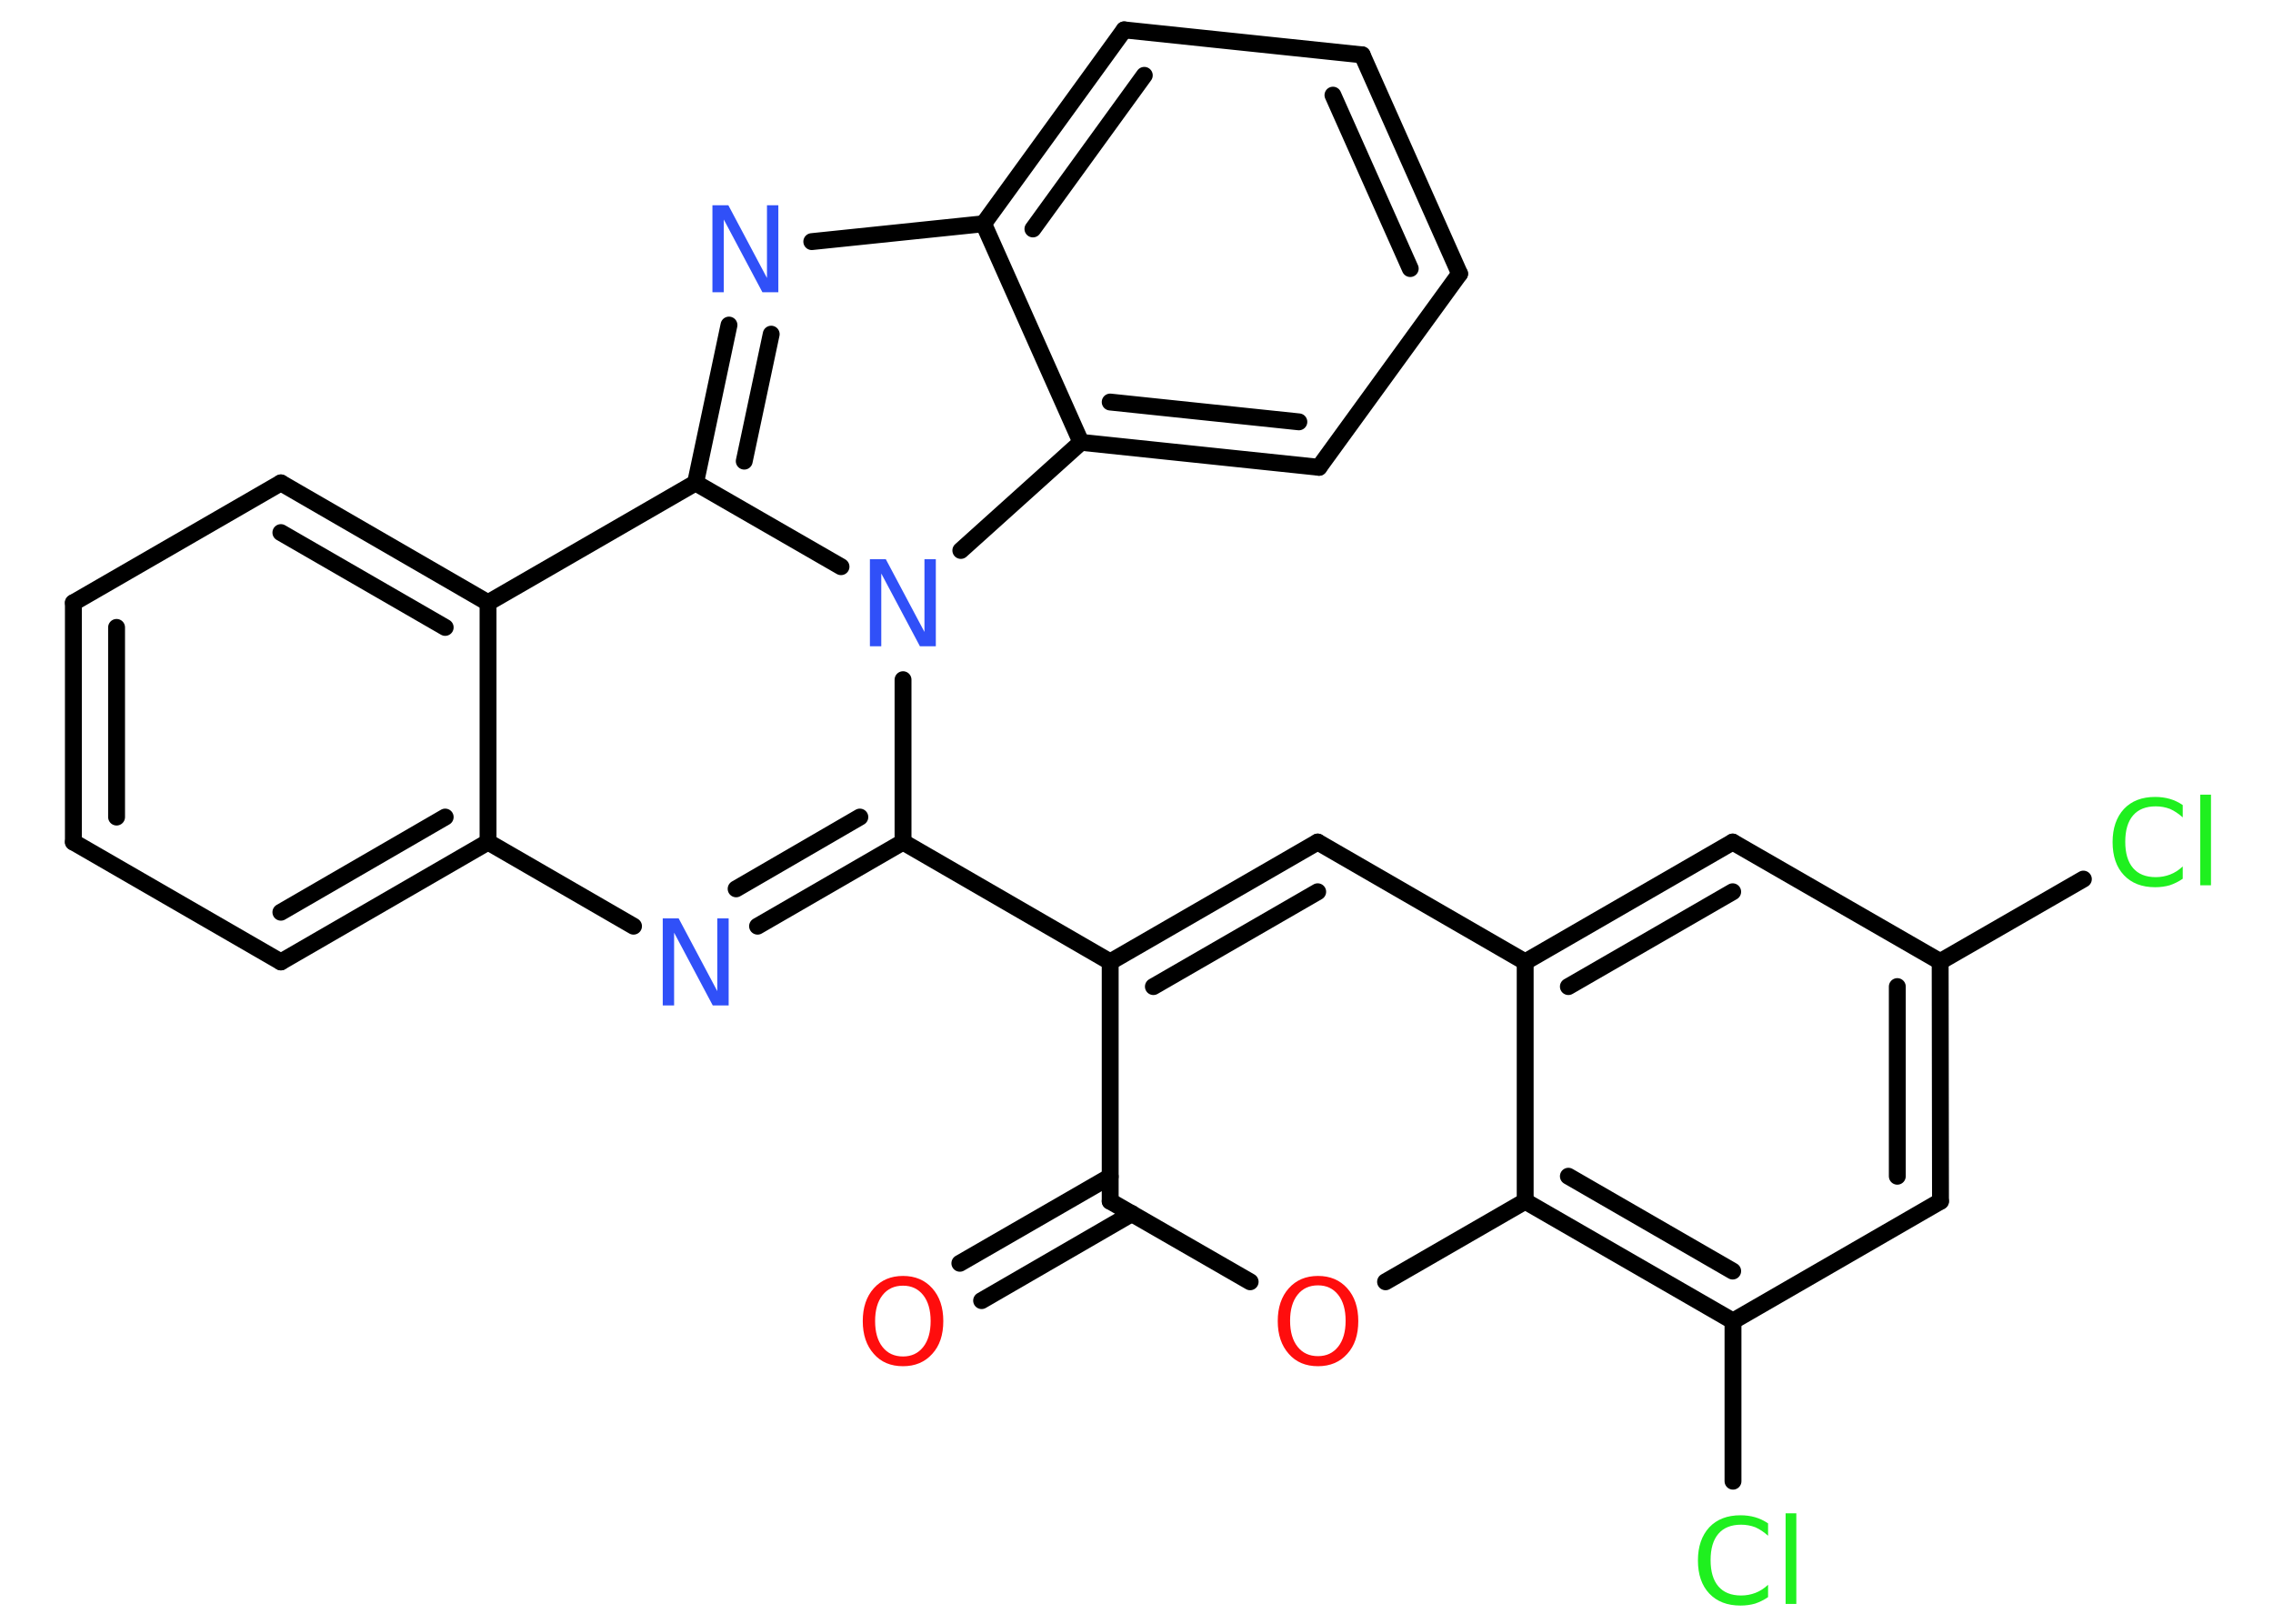<?xml version='1.0' encoding='UTF-8'?>
<!DOCTYPE svg PUBLIC "-//W3C//DTD SVG 1.1//EN" "http://www.w3.org/Graphics/SVG/1.1/DTD/svg11.dtd">
<svg version='1.2' xmlns='http://www.w3.org/2000/svg' xmlns:xlink='http://www.w3.org/1999/xlink' width='70.0mm' height='50.0mm' viewBox='0 0 70.0 50.0'>
  <desc>Generated by the Chemistry Development Kit (http://github.com/cdk)</desc>
  <g stroke-linecap='round' stroke-linejoin='round' stroke='#000000' stroke-width='.52' fill='#3050F8'>
    <rect x='.0' y='.0' width='70.0' height='50.0' fill='#FFFFFF' stroke='none'/>
    <g id='mol1' class='mol'>
      <g id='mol1bnd1' class='bond'>
        <line x1='29.56' y1='38.9' x2='34.19' y2='36.23'/>
        <line x1='30.23' y1='40.05' x2='34.86' y2='37.37'/>
      </g>
      <line id='mol1bnd2' class='bond' x1='34.19' y1='36.99' x2='38.5' y2='39.47'/>
      <line id='mol1bnd3' class='bond' x1='42.67' y1='39.47' x2='46.97' y2='36.99'/>
      <g id='mol1bnd4' class='bond'>
        <line x1='46.97' y1='36.99' x2='53.37' y2='40.68'/>
        <line x1='48.3' y1='36.22' x2='53.36' y2='39.14'/>
      </g>
      <line id='mol1bnd5' class='bond' x1='53.37' y1='40.68' x2='53.37' y2='45.61'/>
      <line id='mol1bnd6' class='bond' x1='53.37' y1='40.68' x2='59.76' y2='36.99'/>
      <g id='mol1bnd7' class='bond'>
        <line x1='59.76' y1='36.99' x2='59.75' y2='29.61'/>
        <line x1='58.43' y1='36.22' x2='58.43' y2='30.38'/>
      </g>
      <line id='mol1bnd8' class='bond' x1='59.75' y1='29.61' x2='64.16' y2='27.07'/>
      <line id='mol1bnd9' class='bond' x1='59.75' y1='29.61' x2='53.36' y2='25.93'/>
      <g id='mol1bnd10' class='bond'>
        <line x1='53.36' y1='25.93' x2='46.97' y2='29.62'/>
        <line x1='53.36' y1='27.46' x2='48.3' y2='30.38'/>
      </g>
      <line id='mol1bnd11' class='bond' x1='46.97' y1='36.99' x2='46.97' y2='29.62'/>
      <line id='mol1bnd12' class='bond' x1='46.97' y1='29.62' x2='40.58' y2='25.93'/>
      <g id='mol1bnd13' class='bond'>
        <line x1='40.58' y1='25.93' x2='34.19' y2='29.62'/>
        <line x1='40.58' y1='27.46' x2='35.52' y2='30.38'/>
      </g>
      <line id='mol1bnd14' class='bond' x1='34.19' y1='36.99' x2='34.19' y2='29.62'/>
      <line id='mol1bnd15' class='bond' x1='34.19' y1='29.62' x2='27.81' y2='25.93'/>
      <g id='mol1bnd16' class='bond'>
        <line x1='23.33' y1='28.52' x2='27.81' y2='25.93'/>
        <line x1='22.67' y1='27.37' x2='26.48' y2='25.16'/>
      </g>
      <line id='mol1bnd17' class='bond' x1='19.51' y1='28.52' x2='15.03' y2='25.93'/>
      <g id='mol1bnd18' class='bond'>
        <line x1='8.65' y1='29.62' x2='15.03' y2='25.93'/>
        <line x1='8.65' y1='28.09' x2='13.71' y2='25.16'/>
      </g>
      <line id='mol1bnd19' class='bond' x1='8.65' y1='29.62' x2='2.26' y2='25.93'/>
      <g id='mol1bnd20' class='bond'>
        <line x1='2.26' y1='18.56' x2='2.26' y2='25.93'/>
        <line x1='3.59' y1='19.32' x2='3.59' y2='25.16'/>
      </g>
      <line id='mol1bnd21' class='bond' x1='2.26' y1='18.56' x2='8.65' y2='14.87'/>
      <g id='mol1bnd22' class='bond'>
        <line x1='15.03' y1='18.56' x2='8.65' y2='14.87'/>
        <line x1='13.71' y1='19.32' x2='8.65' y2='16.4'/>
      </g>
      <line id='mol1bnd23' class='bond' x1='15.03' y1='25.93' x2='15.03' y2='18.56'/>
      <line id='mol1bnd24' class='bond' x1='15.03' y1='18.56' x2='21.42' y2='14.87'/>
      <g id='mol1bnd25' class='bond'>
        <line x1='22.45' y1='10.01' x2='21.42' y2='14.87'/>
        <line x1='23.75' y1='10.29' x2='22.92' y2='14.2'/>
      </g>
      <line id='mol1bnd26' class='bond' x1='25.0' y1='7.44' x2='30.29' y2='6.89'/>
      <g id='mol1bnd27' class='bond'>
        <line x1='34.62' y1='.92' x2='30.29' y2='6.89'/>
        <line x1='35.24' y1='2.32' x2='31.81' y2='7.05'/>
      </g>
      <line id='mol1bnd28' class='bond' x1='34.62' y1='.92' x2='41.95' y2='1.69'/>
      <g id='mol1bnd29' class='bond'>
        <line x1='44.95' y1='8.43' x2='41.95' y2='1.69'/>
        <line x1='43.43' y1='8.27' x2='41.05' y2='2.93'/>
      </g>
      <line id='mol1bnd30' class='bond' x1='44.95' y1='8.43' x2='40.62' y2='14.39'/>
      <g id='mol1bnd31' class='bond'>
        <line x1='33.29' y1='13.62' x2='40.62' y2='14.39'/>
        <line x1='34.19' y1='12.38' x2='40.0' y2='12.99'/>
      </g>
      <line id='mol1bnd32' class='bond' x1='30.29' y1='6.89' x2='33.29' y2='13.62'/>
      <line id='mol1bnd33' class='bond' x1='33.29' y1='13.62' x2='29.59' y2='16.95'/>
      <line id='mol1bnd34' class='bond' x1='27.81' y1='25.93' x2='27.81' y2='20.93'/>
      <line id='mol1bnd35' class='bond' x1='21.42' y1='14.87' x2='25.9' y2='17.45'/>
      <path id='mol1atm1' class='atom' d='M27.81 39.59q-.4 .0 -.63 .29q-.23 .29 -.23 .8q.0 .51 .23 .8q.23 .29 .63 .29q.39 .0 .62 -.29q.23 -.29 .23 -.8q.0 -.51 -.23 -.8q-.23 -.29 -.62 -.29zM27.81 39.29q.56 .0 .9 .38q.34 .38 .34 1.01q.0 .64 -.34 1.01q-.34 .38 -.9 .38q-.57 .0 -.9 -.38q-.34 -.38 -.34 -1.01q.0 -.63 .34 -1.01q.34 -.38 .9 -.38z' stroke='none' fill='#FF0D0D'/>
      <path id='mol1atm3' class='atom' d='M40.59 39.58q-.4 .0 -.63 .29q-.23 .29 -.23 .8q.0 .51 .23 .8q.23 .29 .63 .29q.39 .0 .62 -.29q.23 -.29 .23 -.8q.0 -.51 -.23 -.8q-.23 -.29 -.62 -.29zM40.59 39.29q.56 .0 .9 .38q.34 .38 .34 1.01q.0 .64 -.34 1.01q-.34 .38 -.9 .38q-.57 .0 -.9 -.38q-.34 -.38 -.34 -1.01q.0 -.63 .34 -1.01q.34 -.38 .9 -.38z' stroke='none' fill='#FF0D0D'/>
      <path id='mol1atm6' class='atom' d='M54.45 46.91v.38q-.19 -.17 -.39 -.26q-.21 -.08 -.44 -.08q-.46 .0 -.7 .28q-.24 .28 -.24 .81q.0 .53 .24 .81q.24 .28 .7 .28q.23 .0 .44 -.08q.21 -.08 .39 -.25v.38q-.19 .13 -.4 .2q-.21 .06 -.45 .06q-.61 .0 -.96 -.37q-.35 -.37 -.35 -1.02q.0 -.64 .35 -1.02q.35 -.37 .96 -.37q.24 .0 .45 .06q.21 .06 .4 .19zM54.99 46.6h.33v2.79h-.33v-2.79z' stroke='none' fill='#1FF01F'/>
      <path id='mol1atm9' class='atom' d='M67.22 24.79v.38q-.19 -.17 -.39 -.26q-.21 -.08 -.44 -.08q-.46 .0 -.7 .28q-.24 .28 -.24 .81q.0 .53 .24 .81q.24 .28 .7 .28q.23 .0 .44 -.08q.21 -.08 .39 -.25v.38q-.19 .13 -.4 .2q-.21 .06 -.45 .06q-.61 .0 -.96 -.37q-.35 -.37 -.35 -1.02q.0 -.64 .35 -1.02q.35 -.37 .96 -.37q.24 .0 .45 .06q.21 .06 .4 .19zM67.76 24.47h.33v2.79h-.33v-2.79z' stroke='none' fill='#1FF01F'/>
      <path id='mol1atm15' class='atom' d='M20.41 28.28h.49l1.19 2.24v-2.24h.35v2.68h-.49l-1.19 -2.24v2.24h-.35v-2.68z' stroke='none'/>
      <path id='mol1atm23' class='atom' d='M21.94 6.32h.49l1.19 2.24v-2.24h.35v2.68h-.49l-1.19 -2.24v2.24h-.35v-2.68z' stroke='none'/>
      <path id='mol1atm30' class='atom' d='M26.79 17.22h.49l1.19 2.24v-2.24h.35v2.68h-.49l-1.19 -2.24v2.24h-.35v-2.68z' stroke='none'/>
    </g>
  </g>
</svg>
